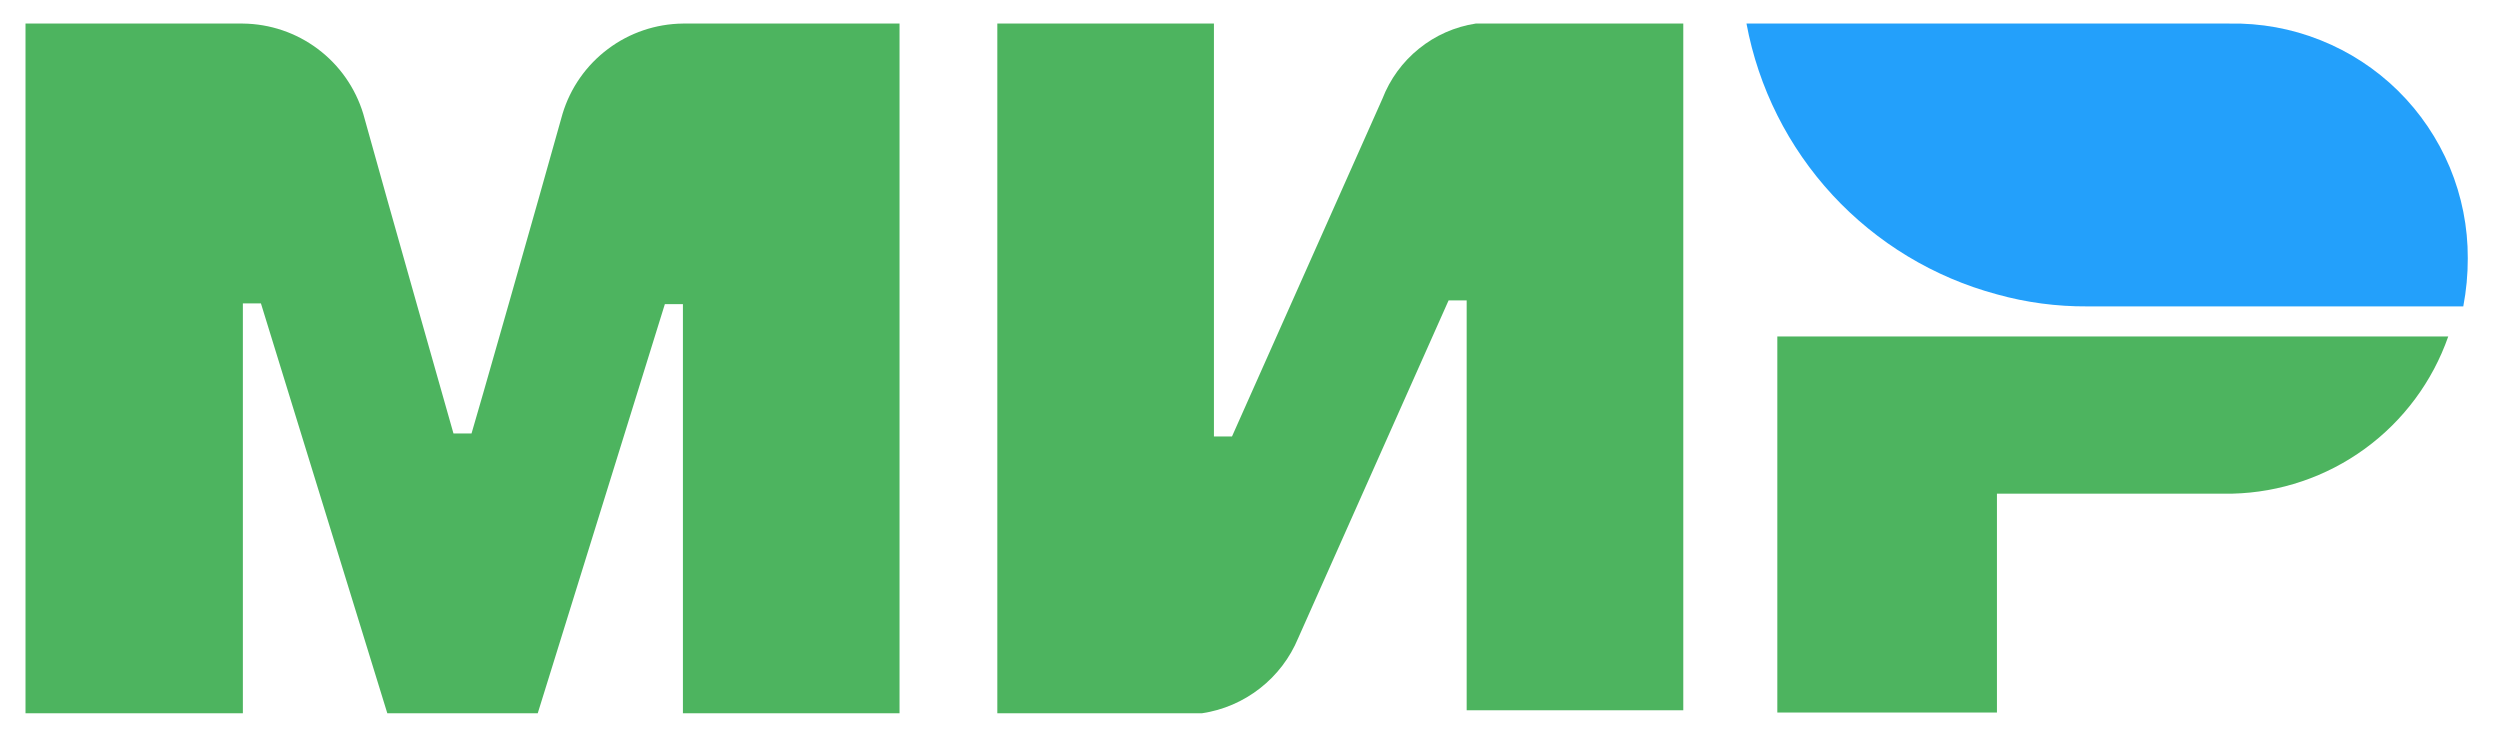 <svg width="54" height="16" viewBox="0 0 54 16" fill="none" xmlns="http://www.w3.org/2000/svg">
<path d="M14.751 0.509C14.166 0.515 13.599 0.707 13.132 1.058C12.664 1.408 12.32 1.899 12.151 2.458C11.648 4.262 10.234 9.217 10.185 9.363H9.795C9.795 9.363 8.349 4.278 7.846 2.458C7.676 1.899 7.333 1.408 6.865 1.058C6.398 0.707 5.831 0.515 5.246 0.509H0.551V15.407H5.246V6.553H5.636L8.366 15.407H11.615L14.361 6.569H14.751V15.407H19.43V0.509H14.751Z" fill="#4DB45F"/>
<path d="M31.875 0.509C31.426 0.578 31.003 0.765 30.65 1.051C30.296 1.336 30.024 1.709 29.86 2.133L26.611 9.428H26.221V0.509H21.542V15.407H25.961C26.419 15.339 26.85 15.153 27.215 14.868C27.579 14.584 27.864 14.21 28.041 13.783L31.29 6.488H31.68V15.342H36.359V0.509H31.875Z" fill="#4DB45F"/>
<path d="M38.39 7.268V15.391H43.134V10.663H48.219C49.249 10.638 50.248 10.3 51.081 9.693C51.914 9.087 52.542 8.24 52.882 7.268H38.39Z" fill="#4DB45F"/>
<path d="M48.154 0.509H37.724C37.982 1.895 38.627 3.179 39.584 4.214C40.542 5.249 41.772 5.992 43.134 6.358C43.768 6.535 44.425 6.622 45.084 6.618H53.207C53.272 6.275 53.305 5.927 53.304 5.578C53.307 4.905 53.175 4.238 52.916 3.616C52.656 2.995 52.276 2.432 51.796 1.959C51.316 1.487 50.747 1.116 50.121 0.867C49.496 0.617 48.827 0.496 48.154 0.509Z" fill="#23A0FB"/>
</svg>
